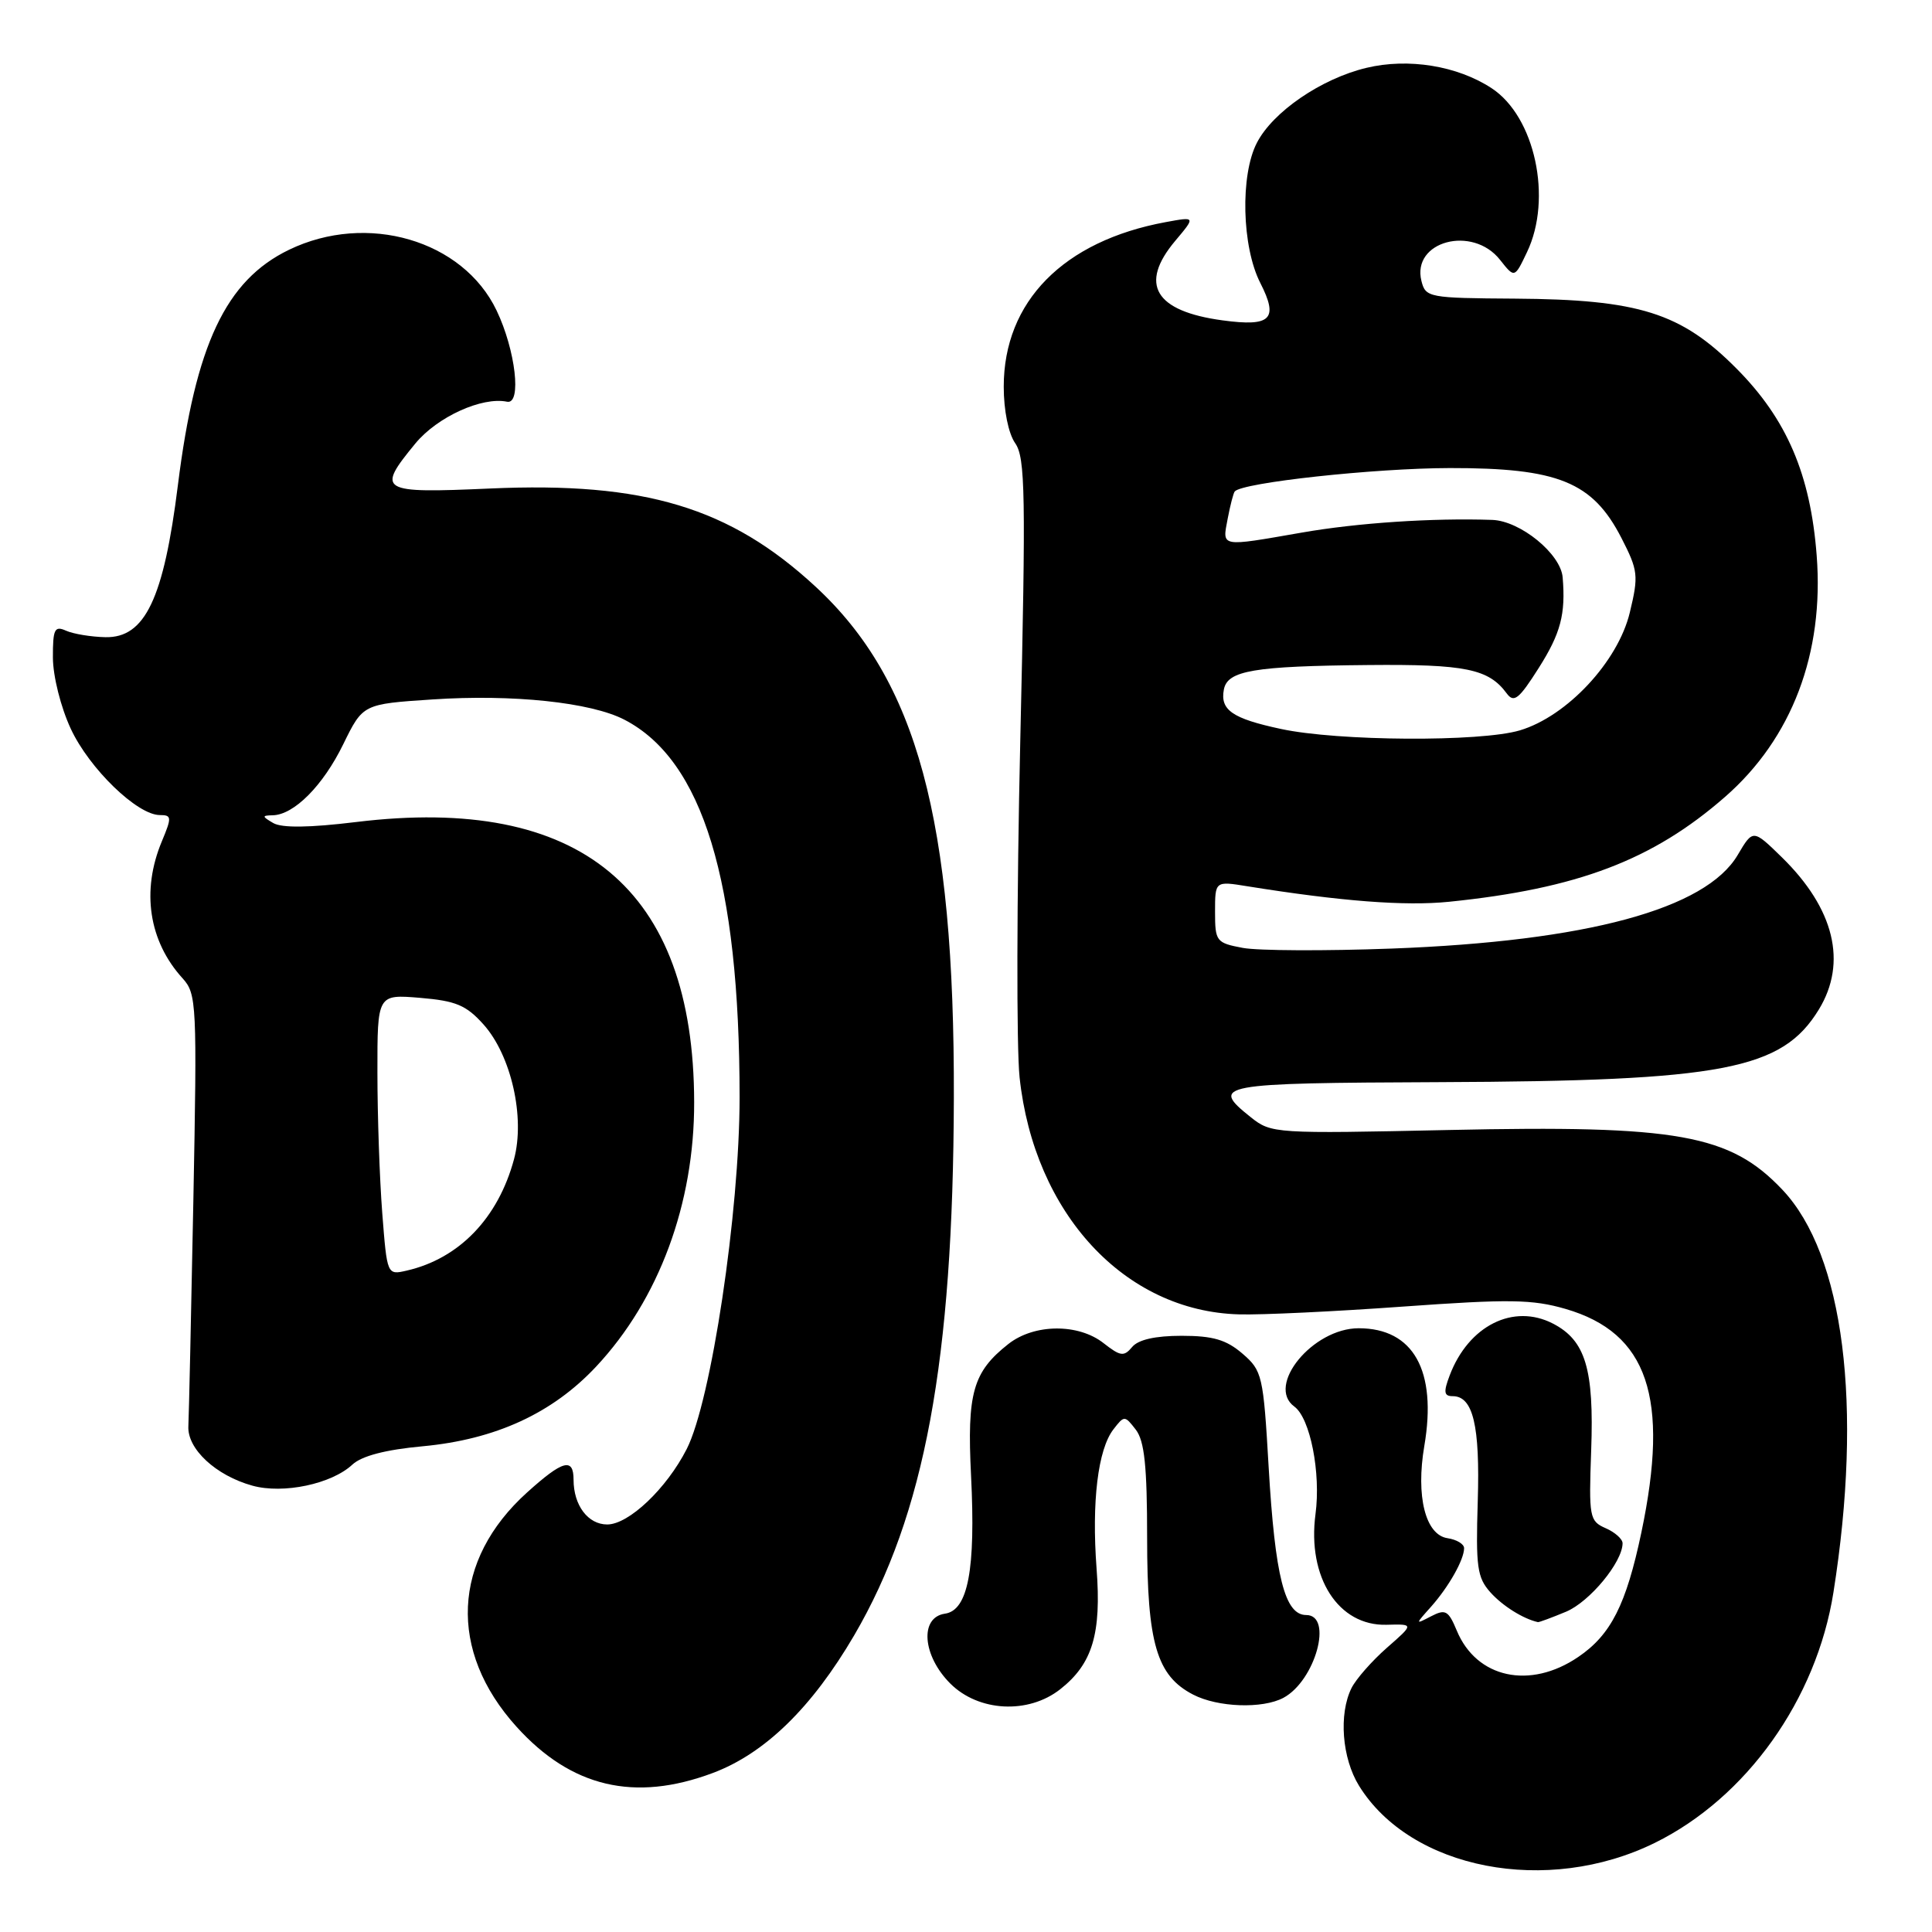 <?xml version="1.0" encoding="UTF-8" standalone="no"?>
<!DOCTYPE svg PUBLIC "-//W3C//DTD SVG 1.1//EN" "http://www.w3.org/Graphics/SVG/1.1/DTD/svg11.dtd" >
<svg xmlns="http://www.w3.org/2000/svg" xmlns:xlink="http://www.w3.org/1999/xlink" version="1.1" viewBox="0 0 256 256">
 <g >
 <path fill="currentColor"
d=" M 219.27 244.19 C 231.41 238.21 240.69 225.20 242.94 211.00 C 246.86 186.24 244.33 166.28 236.19 157.66 C 229.24 150.31 222.32 149.07 192.00 149.73 C 168.94 150.23 168.45 150.20 165.75 148.05 C 160.28 143.69 161.27 143.51 190.75 143.39 C 228.36 143.24 236.13 141.75 241.01 133.76 C 244.80 127.54 243.06 120.40 236.11 113.60 C 232.28 109.86 232.28 109.86 230.26 113.28 C 226.03 120.46 210.26 124.72 184.42 125.69 C 175.57 126.02 166.68 125.98 164.67 125.60 C 161.16 124.94 161.00 124.74 161.00 120.83 C 161.00 116.74 161.00 116.74 165.25 117.43 C 177.71 119.43 186.17 120.08 192.00 119.49 C 209.04 117.75 219.00 113.97 228.59 105.58 C 237.44 97.84 241.72 86.57 240.72 73.61 C 239.90 62.87 236.76 55.54 230.11 48.85 C 222.76 41.44 217.18 39.68 200.71 39.57 C 189.32 39.50 188.90 39.42 188.35 37.24 C 187.02 31.96 195.12 29.79 198.77 34.44 C 200.69 36.87 200.69 36.87 202.34 33.40 C 205.73 26.30 203.39 15.45 197.65 11.69 C 193.11 8.71 186.61 7.66 181.06 8.99 C 175.08 10.42 168.66 14.81 166.54 18.93 C 164.32 23.22 164.55 32.69 166.99 37.48 C 169.45 42.30 168.42 43.32 162.00 42.45 C 153.02 41.24 150.89 37.67 155.72 31.92 C 158.43 28.70 158.43 28.70 154.47 29.43 C 140.90 31.93 133.00 39.96 133.00 51.24 C 133.00 54.38 133.62 57.44 134.52 58.73 C 135.86 60.64 135.94 65.48 135.19 98.22 C 134.72 118.74 134.68 138.78 135.10 142.75 C 137.03 160.79 149.02 173.74 164.16 174.16 C 167.10 174.25 176.88 173.78 185.90 173.13 C 199.96 172.12 203.04 172.16 207.45 173.44 C 218.34 176.61 221.25 185.18 217.49 203.06 C 215.48 212.62 213.45 216.63 209.12 219.56 C 202.73 223.91 195.64 222.37 193.03 216.06 C 191.92 213.40 191.53 213.18 189.64 214.16 C 187.50 215.27 187.50 215.27 189.63 212.89 C 191.98 210.24 194.00 206.66 194.00 205.14 C 194.00 204.59 193.01 204.00 191.81 203.82 C 188.88 203.39 187.59 198.27 188.73 191.59 C 190.43 181.62 187.29 176.00 180.03 176.00 C 173.95 176.00 167.71 183.61 171.51 186.38 C 173.61 187.92 175.04 195.16 174.31 200.63 C 173.20 209.02 177.34 215.47 183.73 215.29 C 187.37 215.19 187.37 215.19 183.77 218.34 C 181.79 220.08 179.68 222.48 179.08 223.68 C 177.37 227.14 177.82 232.96 180.07 236.61 C 186.93 247.72 205.01 251.21 219.27 244.19 Z  M 94.45 234.93 C 101.34 232.35 107.58 226.27 113.19 216.68 C 122.53 200.69 126.30 180.33 126.39 145.50 C 126.49 108.56 121.51 90.15 108.04 77.71 C 96.70 67.23 85.38 63.82 64.94 64.73 C 50.27 65.38 49.82 65.11 55.05 58.75 C 57.95 55.24 63.87 52.54 67.19 53.23 C 69.15 53.63 68.32 46.40 65.80 41.14 C 61.34 31.81 48.62 28.10 38.29 33.10 C 29.92 37.15 25.90 45.67 23.57 64.30 C 21.69 79.35 19.21 84.54 13.97 84.43 C 12.06 84.39 9.71 84.00 8.75 83.57 C 7.23 82.89 7.00 83.36 7.01 87.14 C 7.02 89.60 8.05 93.71 9.38 96.57 C 11.83 101.84 18.19 108.00 21.18 108.00 C 22.75 108.00 22.78 108.29 21.45 111.47 C 18.70 118.04 19.71 124.71 24.20 129.64 C 26.06 131.69 26.12 133.03 25.62 159.14 C 25.33 174.19 25.03 187.61 24.96 188.97 C 24.79 191.98 28.60 195.52 33.45 196.86 C 37.54 197.99 43.94 196.64 46.70 194.06 C 47.93 192.92 51.09 192.09 56.00 191.64 C 65.66 190.74 73.20 187.27 79.00 181.07 C 87.31 172.19 92.01 159.50 91.98 146.04 C 91.93 117.74 76.92 105.30 47.21 108.92 C 40.99 109.68 37.35 109.72 36.21 109.06 C 34.70 108.18 34.69 108.06 36.12 108.03 C 38.95 107.98 42.80 104.11 45.48 98.62 C 48.09 93.29 48.09 93.29 57.30 92.68 C 67.92 91.97 78.29 93.06 82.73 95.36 C 93.12 100.73 98.00 116.73 98.00 145.41 C 98.00 160.59 94.23 185.67 90.99 192.01 C 88.32 197.25 83.31 202.00 80.46 202.00 C 77.91 202.00 76.00 199.46 76.00 196.07 C 76.00 193.10 74.57 193.49 69.85 197.75 C 59.90 206.72 59.35 218.74 68.44 228.80 C 75.69 236.83 84.09 238.81 94.45 234.93 Z  M 140.49 223.83 C 144.76 220.47 145.96 216.48 145.30 207.82 C 144.64 199.01 145.48 192.04 147.54 189.39 C 148.97 187.54 149.03 187.54 150.50 189.44 C 151.65 190.93 152.00 194.29 152.00 203.79 C 152.00 217.74 153.27 222.05 158.09 224.54 C 161.36 226.24 167.29 226.45 170.06 224.97 C 174.29 222.70 176.69 214.00 173.08 214.00 C 170.24 214.00 168.95 208.92 168.10 194.35 C 167.40 182.23 167.25 181.62 164.63 179.36 C 162.49 177.52 160.72 177.00 156.57 177.00 C 153.08 177.00 150.82 177.51 150.01 178.49 C 148.93 179.79 148.46 179.72 146.25 177.99 C 142.90 175.34 137.04 175.39 133.61 178.09 C 128.91 181.79 128.12 184.59 128.67 195.54 C 129.29 207.98 128.27 213.38 125.21 213.82 C 121.83 214.31 122.22 219.38 125.92 223.08 C 129.67 226.82 136.25 227.17 140.49 223.83 Z  M 207.51 213.56 C 210.64 212.25 214.99 206.99 215.00 204.49 C 215.00 203.93 213.99 203.03 212.75 202.49 C 210.61 201.55 210.52 201.04 210.84 192.17 C 211.23 181.41 210.09 177.62 205.79 175.39 C 200.54 172.67 194.59 175.65 192.09 182.25 C 191.25 184.46 191.33 185.00 192.49 185.00 C 195.19 185.00 196.12 188.89 195.81 198.93 C 195.54 207.63 195.73 209.04 197.50 211.01 C 199.11 212.80 201.82 214.50 203.78 214.94 C 203.94 214.97 205.61 214.35 207.51 213.56 Z  M 169.73 96.59 C 163.28 95.21 161.65 94.08 162.17 91.36 C 162.65 88.85 166.13 88.26 181.32 88.12 C 194.18 88.00 197.25 88.63 199.64 91.87 C 200.60 93.18 201.26 92.66 203.89 88.51 C 206.80 83.92 207.47 81.38 207.06 76.50 C 206.80 73.38 201.45 69.02 197.73 68.89 C 189.80 68.62 179.88 69.28 172.50 70.57 C 161.59 72.47 161.95 72.54 162.67 68.75 C 163.01 66.96 163.43 65.33 163.61 65.12 C 164.60 63.94 182.12 62.04 192.09 62.02 C 206.46 62.00 211.02 63.85 214.84 71.27 C 217.06 75.60 217.14 76.26 215.96 81.15 C 214.40 87.67 207.63 94.92 201.38 96.78 C 196.16 98.33 177.29 98.22 169.73 96.59 Z  M 50.65 160.73 C 50.30 156.20 50.01 147.83 50.01 142.13 C 50.00 131.75 50.00 131.75 55.67 132.22 C 60.42 132.62 61.78 133.19 64.08 135.76 C 67.74 139.86 69.60 148.07 68.11 153.60 C 66.01 161.40 60.85 166.76 53.90 168.36 C 51.29 168.96 51.29 168.96 50.65 160.73 Z "/>
</g>
</svg>